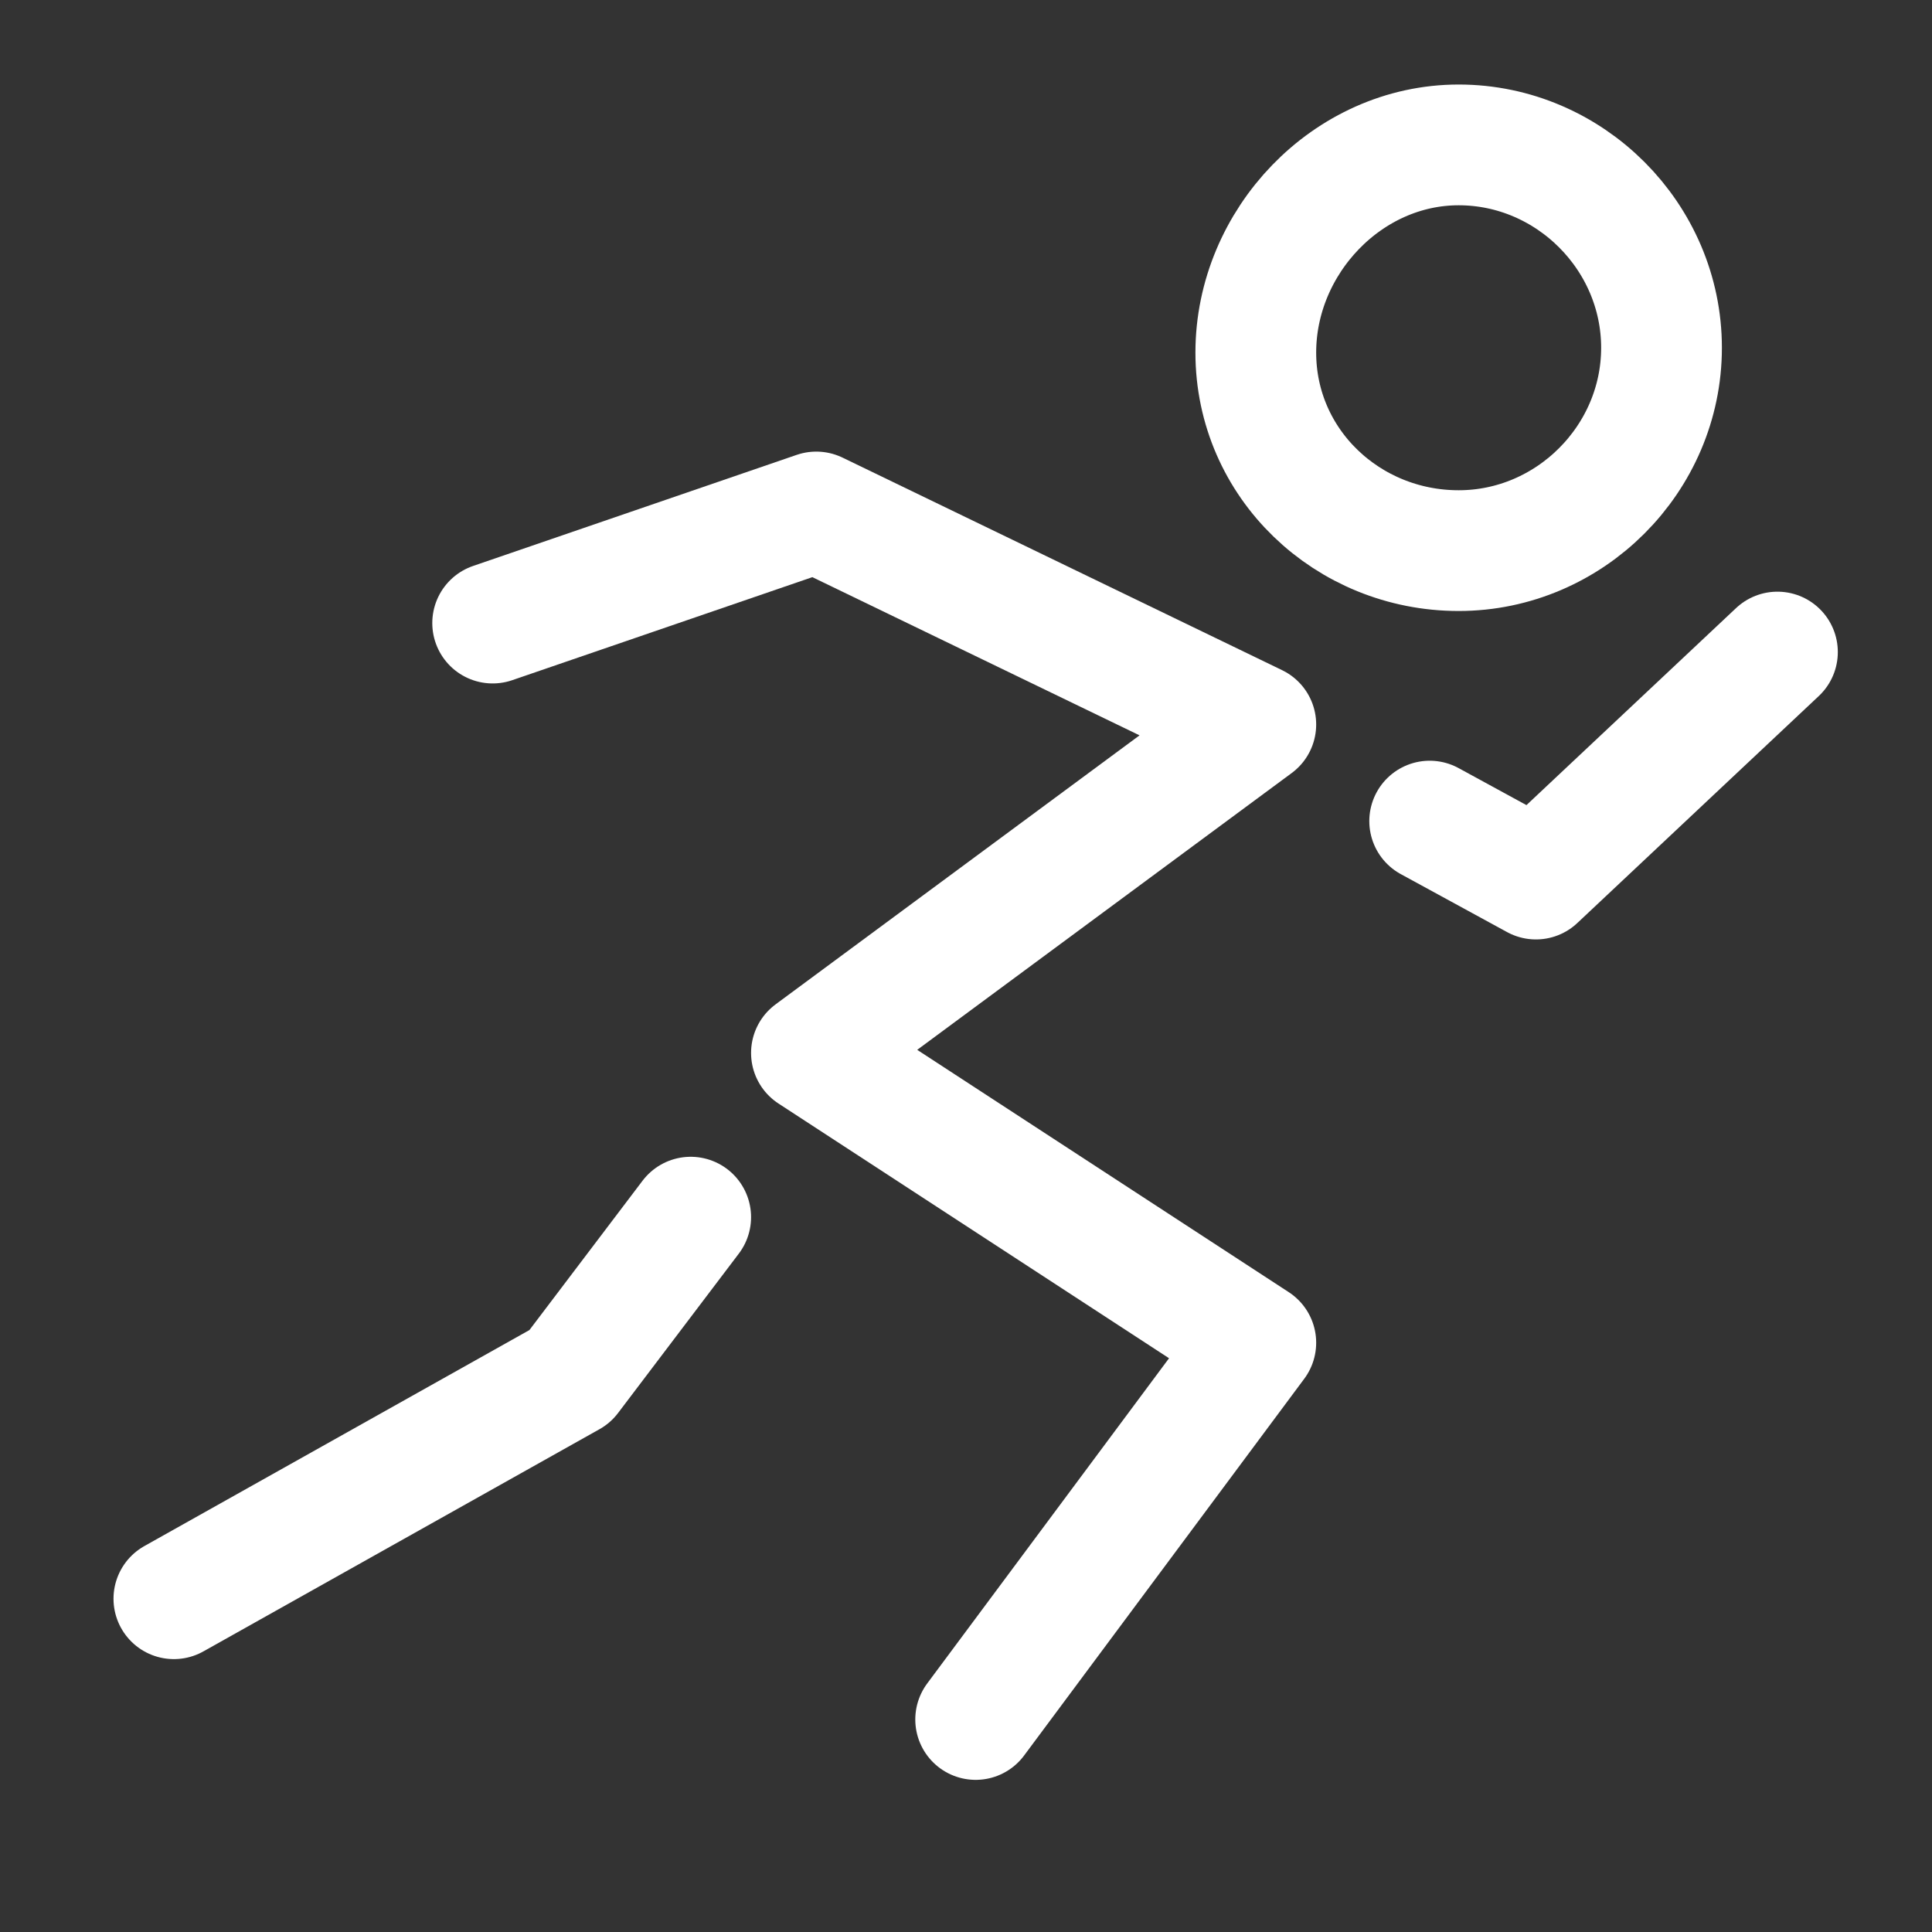 <svg width='40' height='40' viewBox='0 0 40 40' fill='none' xmlns='http://www.w3.org/2000/svg'><rect x="0" y="0" width="40" height="40" fill="#333333" stroke="none"/><path d='M30.2 11.4C32.5 11.4 34.4 9.5 34.4 7.2C34.4 4.9 32.5 3 30.2 3C27.9 3 26 5 26 7.3C26 9.6 27.9 11.4 30.2 11.4Z' stroke='white' stroke-width='2.5' stroke-miterlimit='3.333'/><path d='M10.2 12.9L16.9 10.6L26 15L16.8 21.8L26 27.8L20.2 35.6' stroke='white' stroke-width='2.5' stroke-miterlimit='3.333' stroke-linecap='round' stroke-linejoin='round'/><path d='M29.6 17L31.8 18.2L36.8 13.5' stroke='white' stroke-width='2.5' stroke-miterlimit='3.333' stroke-linecap='round' stroke-linejoin='round'/><path d='M14.3 25.2L11.8 28.5L3.6 33.1' stroke='white' stroke-width='2.5' stroke-miterlimit='3.333' stroke-linecap='round' stroke-linejoin='round'/></svg>
